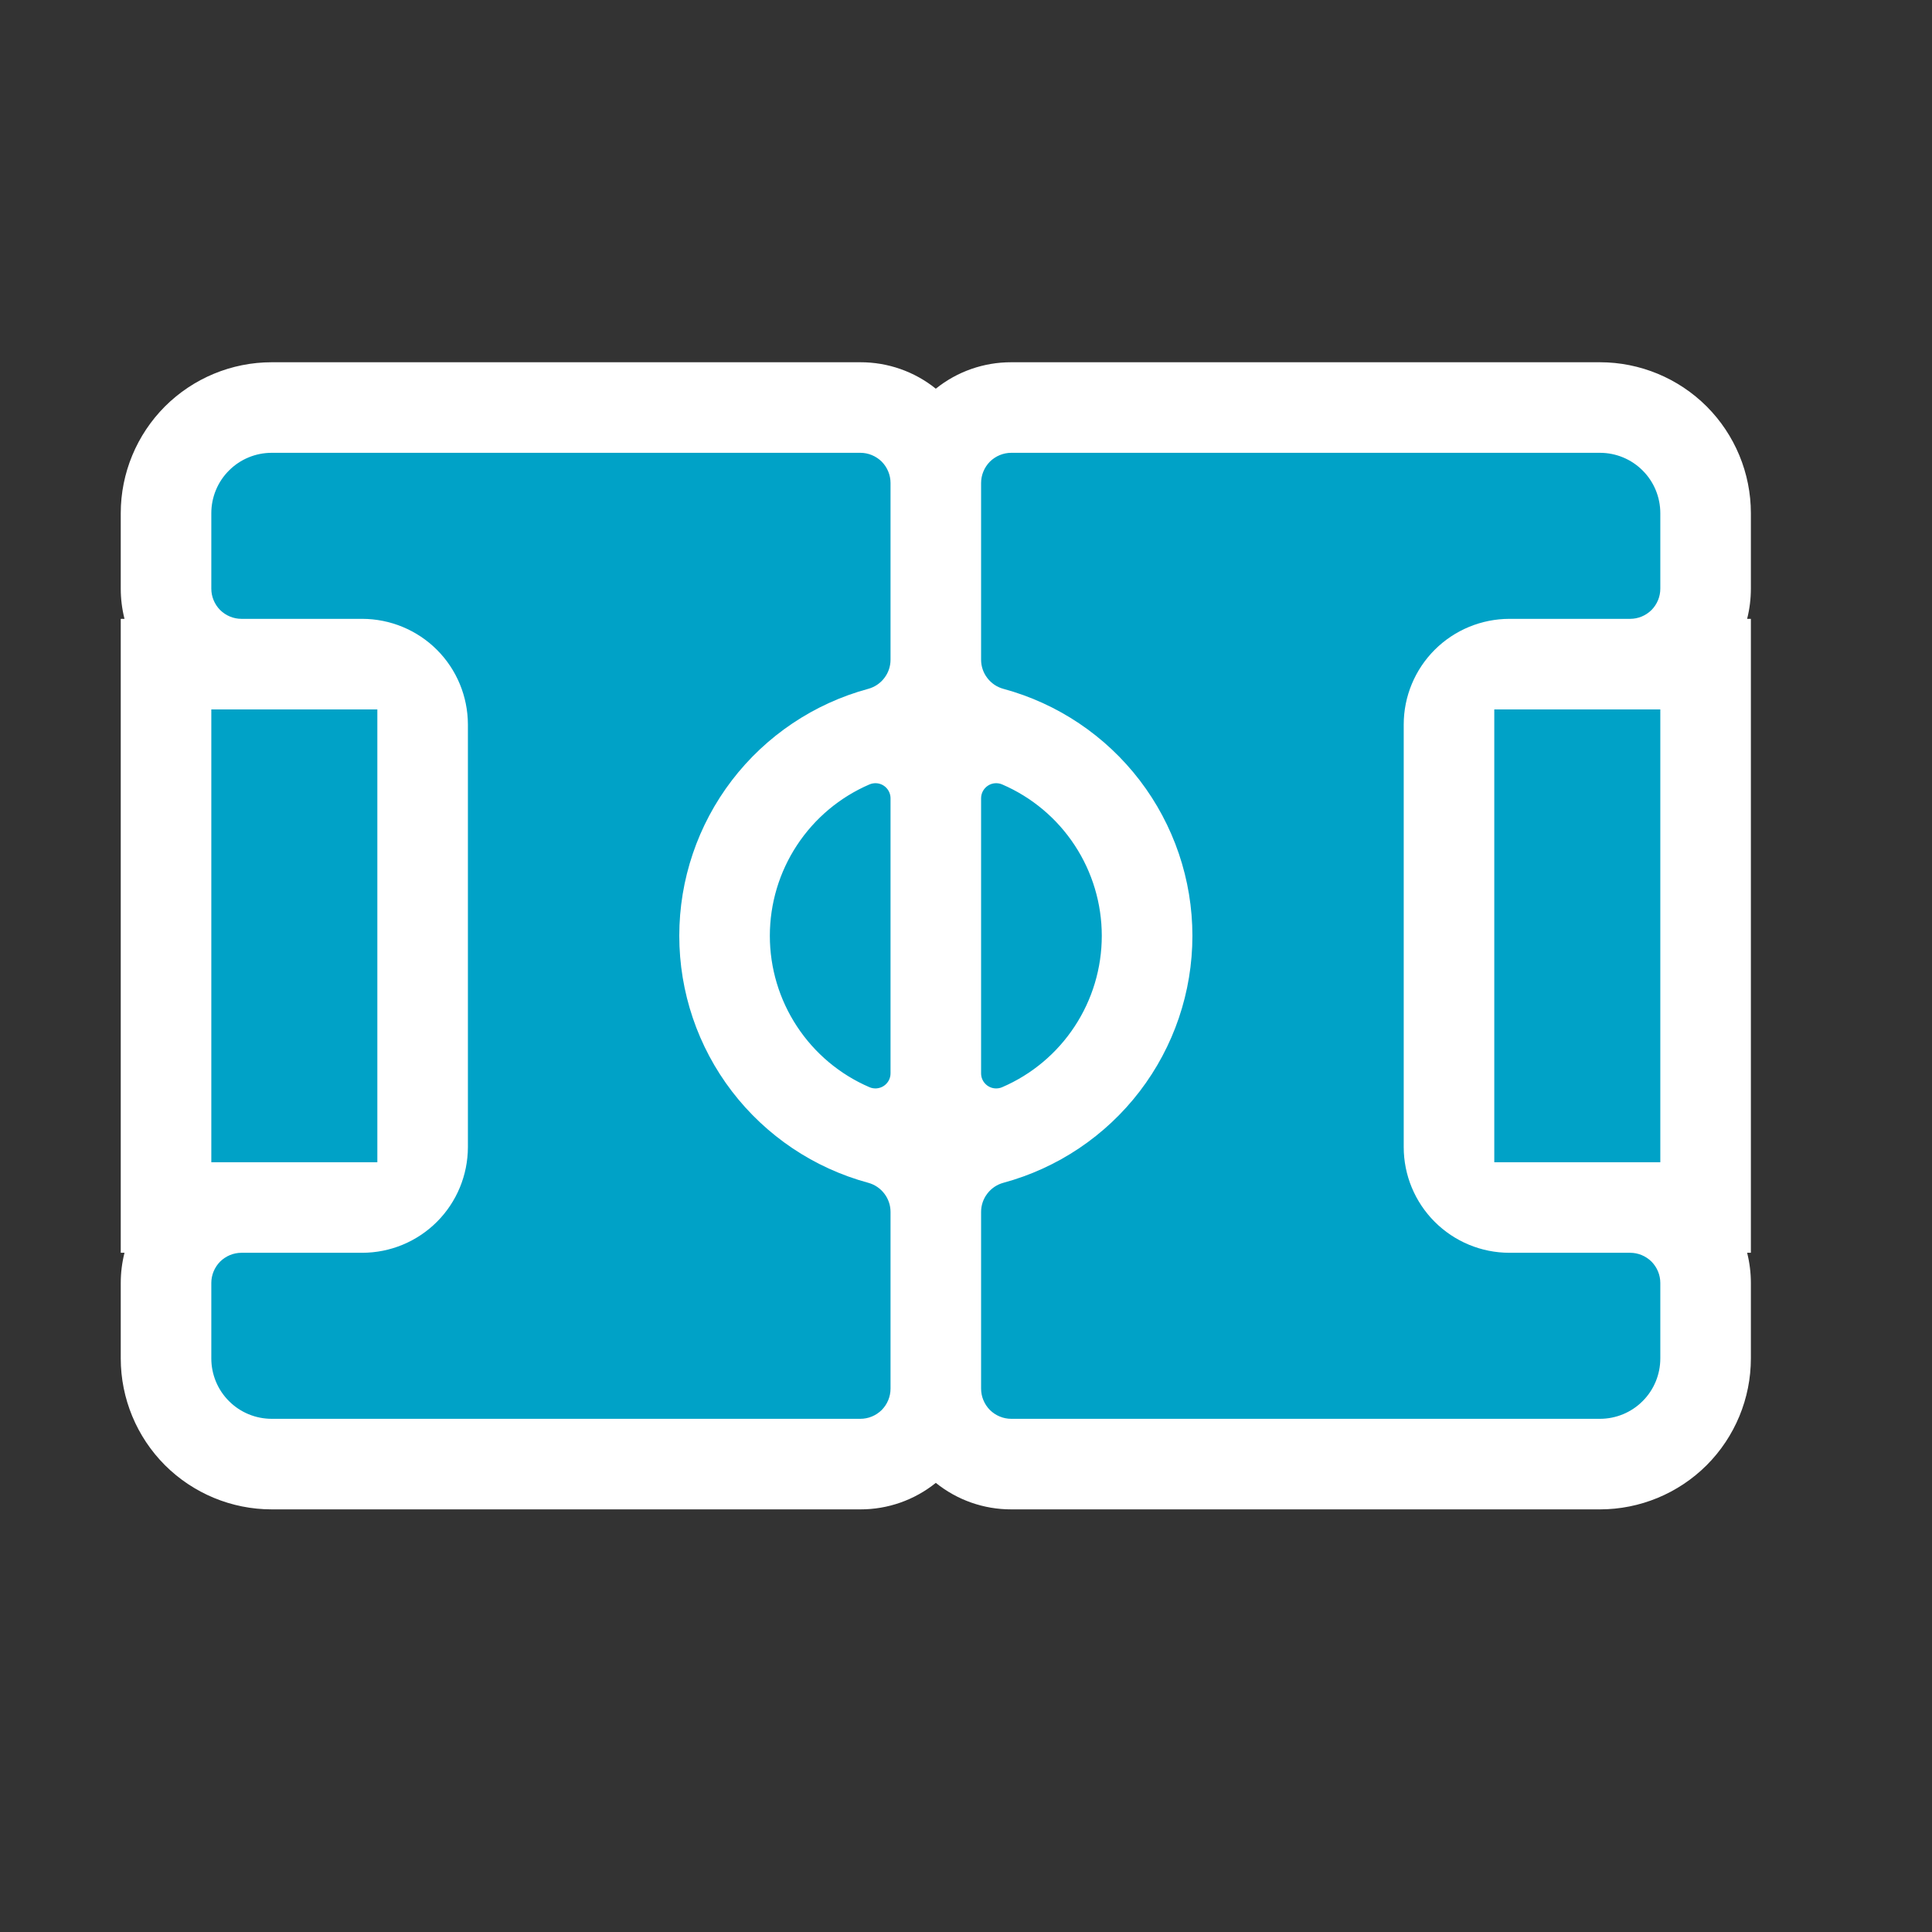 <svg width="32" height="32" viewBox="0 0 32 32" fill="none" xmlns="http://www.w3.org/2000/svg">
<rect x="0" y="0" width="32" height="32" fill="#333333" stroke="none"/>
<path fill-rule="evenodd" clip-rule="evenodd" d="M16.75 25C16.295 25.001 15.854 24.846 15.5 24.561C15.146 24.846 14.705 25.001 14.25 25H4.5C3.837 25 3.201 24.736 2.732 24.268C2.264 23.799 2 23.163 2 22.5V21.25C2 21.081 2.021 20.913 2.062 20.75H2V10.25H2.062C2.021 10.087 2 9.919 2 9.75V8.5C2 7.837 2.264 7.201 2.732 6.732C3.201 6.264 3.837 6 4.5 6H14.25C14.705 5.999 15.146 6.153 15.5 6.438C15.854 6.153 16.295 5.999 16.75 6H26.5C27.163 6 27.799 6.264 28.268 6.732C28.736 7.201 29 7.837 29 8.5V9.75C29 9.919 28.979 10.087 28.938 10.25H29V20.75H28.938C28.979 20.913 29 21.081 29 21.25V22.5C29 23.163 28.736 23.799 28.268 24.268C27.799 24.736 27.163 25 26.5 25H16.75Z" fill="white"/>
<path fill-rule="evenodd" clip-rule="evenodd" d="M4.5 7.5H14.25C14.316 7.5 14.381 7.513 14.441 7.538C14.502 7.563 14.557 7.6 14.604 7.646C14.65 7.693 14.687 7.748 14.712 7.809C14.737 7.869 14.75 7.934 14.75 8V10.927C14.75 11.037 14.714 11.143 14.647 11.23C14.581 11.317 14.488 11.38 14.382 11.409C13.483 11.652 12.689 12.185 12.123 12.924C11.557 13.664 11.251 14.569 11.251 15.5C11.251 16.431 11.557 17.337 12.123 18.076C12.689 18.815 13.483 19.348 14.382 19.591C14.488 19.62 14.581 19.683 14.647 19.77C14.714 19.857 14.75 19.963 14.75 20.073V23C14.75 23.066 14.737 23.131 14.712 23.191C14.687 23.252 14.65 23.307 14.604 23.354C14.557 23.4 14.502 23.437 14.441 23.462C14.381 23.487 14.316 23.5 14.25 23.5H4.5C4.235 23.5 3.98 23.395 3.793 23.207C3.605 23.02 3.5 22.765 3.5 22.5V21.25C3.5 21.184 3.513 21.119 3.538 21.059C3.563 20.998 3.6 20.943 3.646 20.896C3.693 20.85 3.748 20.813 3.809 20.788C3.869 20.763 3.934 20.75 4 20.75H6C6.464 20.75 6.909 20.565 7.237 20.237C7.565 19.909 7.749 19.464 7.75 19V12C7.749 11.536 7.565 11.091 7.237 10.763C6.909 10.435 6.464 10.251 6 10.25H4C3.934 10.25 3.869 10.237 3.809 10.212C3.748 10.187 3.693 10.15 3.646 10.104C3.6 10.057 3.563 10.002 3.538 9.941C3.513 9.881 3.5 9.816 3.5 9.75V8.5C3.5 8.235 3.605 7.98 3.793 7.793C3.98 7.605 4.235 7.5 4.5 7.5ZM24.75 11.75H27.5V19.25H24.75V11.75ZM14.521 12.973C14.583 12.978 14.642 13.007 14.684 13.053C14.726 13.099 14.75 13.159 14.75 13.222V17.778C14.75 17.82 14.74 17.86 14.72 17.897C14.7 17.933 14.672 17.964 14.637 17.987C14.602 18.01 14.562 18.023 14.521 18.027C14.48 18.03 14.438 18.024 14.4 18.007C13.91 17.796 13.493 17.446 13.2 17C12.907 16.555 12.751 16.033 12.751 15.5C12.751 14.967 12.907 14.445 13.2 14C13.493 13.554 13.91 13.204 14.4 12.993C14.438 12.976 14.48 12.97 14.521 12.973ZM16.479 18.027C16.416 18.022 16.358 17.993 16.316 17.947C16.273 17.901 16.25 17.841 16.25 17.778V13.222C16.25 13.181 16.26 13.14 16.28 13.103C16.3 13.067 16.328 13.036 16.363 13.013C16.398 12.99 16.438 12.976 16.479 12.973C16.52 12.97 16.562 12.976 16.6 12.993C17.09 13.204 17.507 13.554 17.8 14C18.093 14.445 18.249 14.967 18.249 15.5C18.249 16.033 18.093 16.555 17.8 17C17.507 17.446 17.09 17.796 16.6 18.007C16.562 18.024 16.52 18.03 16.479 18.027ZM3.5 11.75H6.25V19.25H3.5V11.75ZM16.75 7.5H26.5C26.765 7.5 27.02 7.605 27.207 7.793C27.395 7.98 27.5 8.235 27.5 8.5V9.75C27.5 9.816 27.487 9.881 27.462 9.941C27.437 10.002 27.4 10.057 27.354 10.104C27.307 10.15 27.252 10.187 27.191 10.212C27.131 10.237 27.066 10.25 27 10.25H25C24.536 10.251 24.091 10.435 23.763 10.763C23.435 11.091 23.25 11.536 23.25 12V19C23.25 19.464 23.435 19.909 23.763 20.237C24.091 20.565 24.536 20.75 25 20.75H27C27.066 20.75 27.131 20.763 27.191 20.788C27.252 20.813 27.307 20.85 27.354 20.896C27.4 20.943 27.437 20.998 27.462 21.059C27.487 21.119 27.5 21.184 27.5 21.25V22.5C27.5 22.765 27.395 23.02 27.207 23.207C27.02 23.395 26.765 23.5 26.5 23.5H16.75C16.684 23.5 16.619 23.487 16.559 23.462C16.498 23.437 16.443 23.4 16.396 23.354C16.35 23.307 16.313 23.252 16.288 23.191C16.263 23.131 16.25 23.066 16.25 23V20.073C16.25 19.963 16.286 19.857 16.353 19.77C16.419 19.683 16.512 19.62 16.618 19.591C17.517 19.348 18.311 18.815 18.877 18.076C19.443 17.337 19.75 16.431 19.75 15.5C19.75 14.569 19.443 13.664 18.877 12.924C18.311 12.185 17.517 11.652 16.618 11.409C16.512 11.38 16.419 11.317 16.353 11.23C16.286 11.143 16.25 11.037 16.25 10.927V8C16.25 7.934 16.263 7.869 16.288 7.809C16.313 7.748 16.35 7.693 16.396 7.646C16.443 7.6 16.498 7.563 16.559 7.538C16.619 7.513 16.684 7.5 16.75 7.5Z" fill="#00A2C7"/>
</svg>
